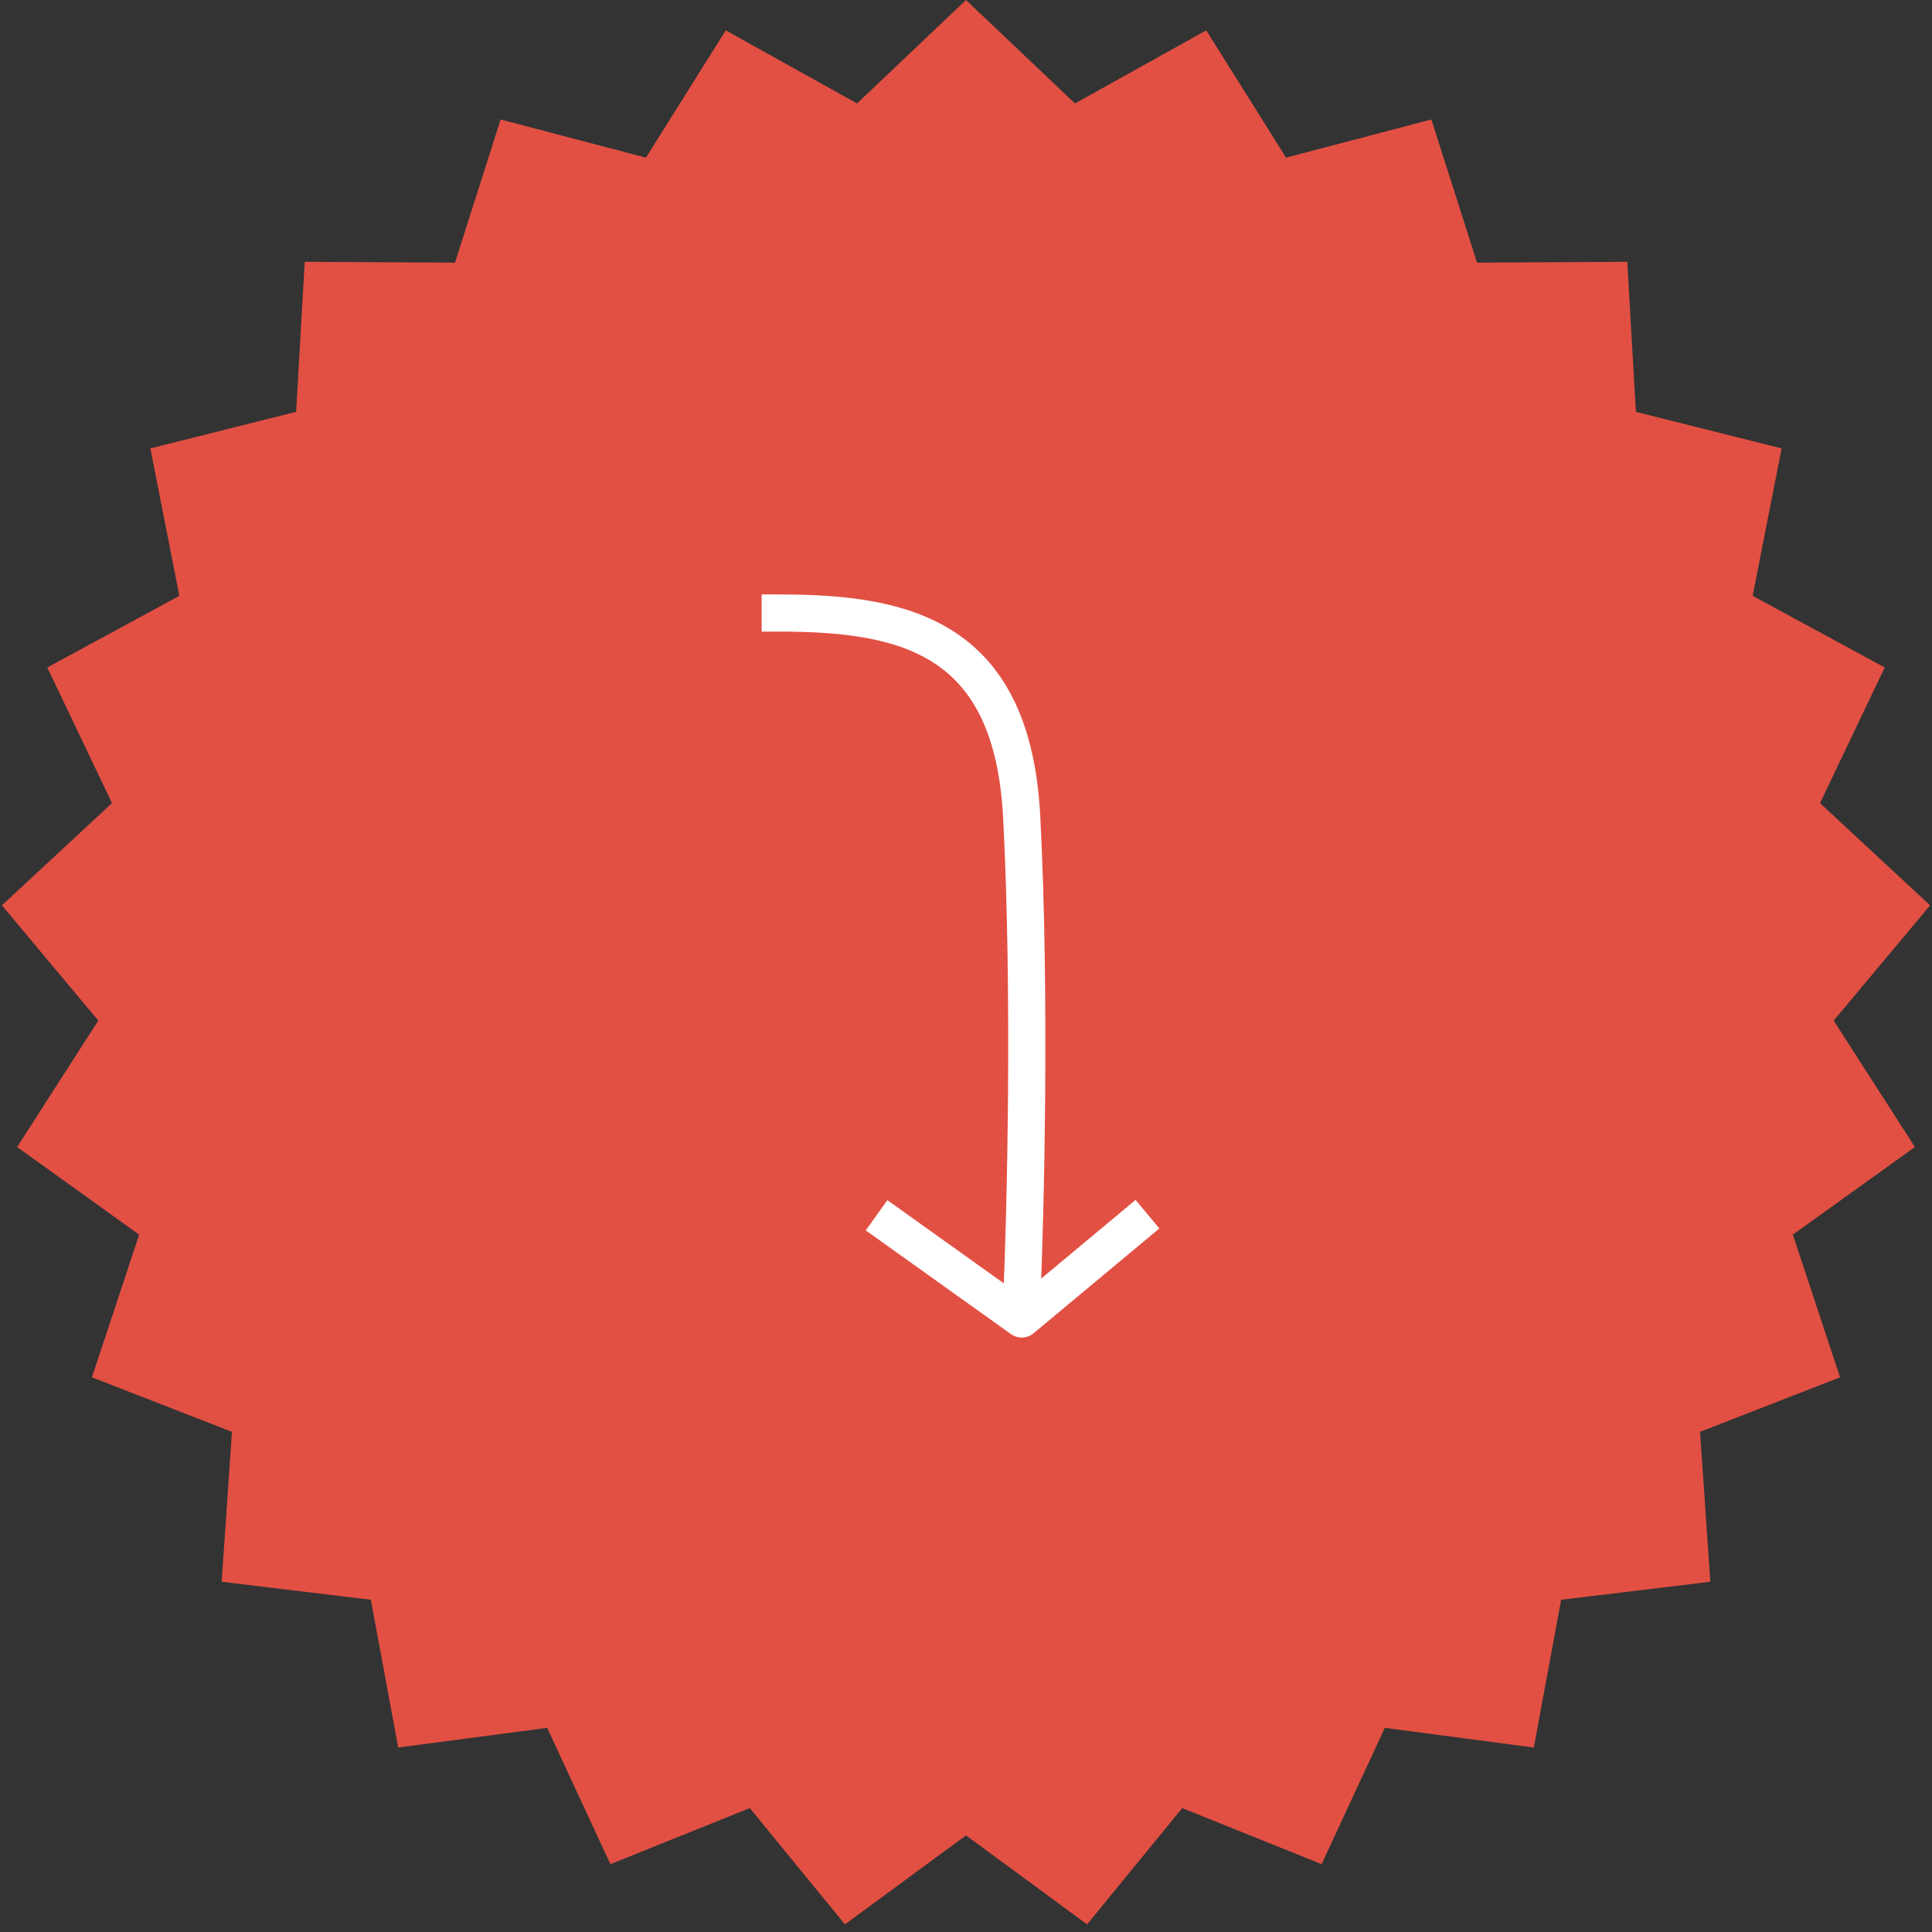 <svg width="104" height="104" viewBox="0 0 104 104" fill="none" xmlns="http://www.w3.org/2000/svg">
<rect x="0" y="0" width="104" height="104" fill="#333333" stroke="none"/>
<path d="M52 0L57.866 5.569L64.932 1.634L69.228 8.486L77.051 6.432L79.508 14.138L87.597 14.094L88.06 22.169L95.905 24.137L94.346 32.074L101.455 35.931L97.971 43.231L103.897 48.735L98.708 54.939L103.079 61.744L96.509 66.462L99.051 74.141L91.514 77.077L92.067 85.146L84.037 86.116L82.565 94.069L74.546 93.011L71.142 100.348L63.639 97.33L58.517 103.59L52 98.8L45.483 103.59L40.361 97.33L32.858 100.348L29.454 93.011L21.435 94.069L19.963 86.116L11.933 85.146L12.486 77.077L4.949 74.141L7.491 66.462L0.921 61.744L5.292 54.939L0.103 48.735L6.029 43.231L2.545 35.931L9.654 32.074L8.095 24.137L15.94 22.169L16.404 14.094L24.492 14.138L26.949 6.432L34.772 8.486L39.068 1.634L46.134 5.569L52 0Z" fill="#E25043"/>
<path d="M42 33C48.875 33 54.506 34.391 55 44C55.494 53.609 55.206 65.32 55 70" stroke="white" stroke-width="2" stroke-linecap="square" stroke-linejoin="round"/>
<path d="M48 66L55 71L61 66" stroke="white" stroke-width="2" stroke-linecap="square" stroke-linejoin="round"/>
</svg>
